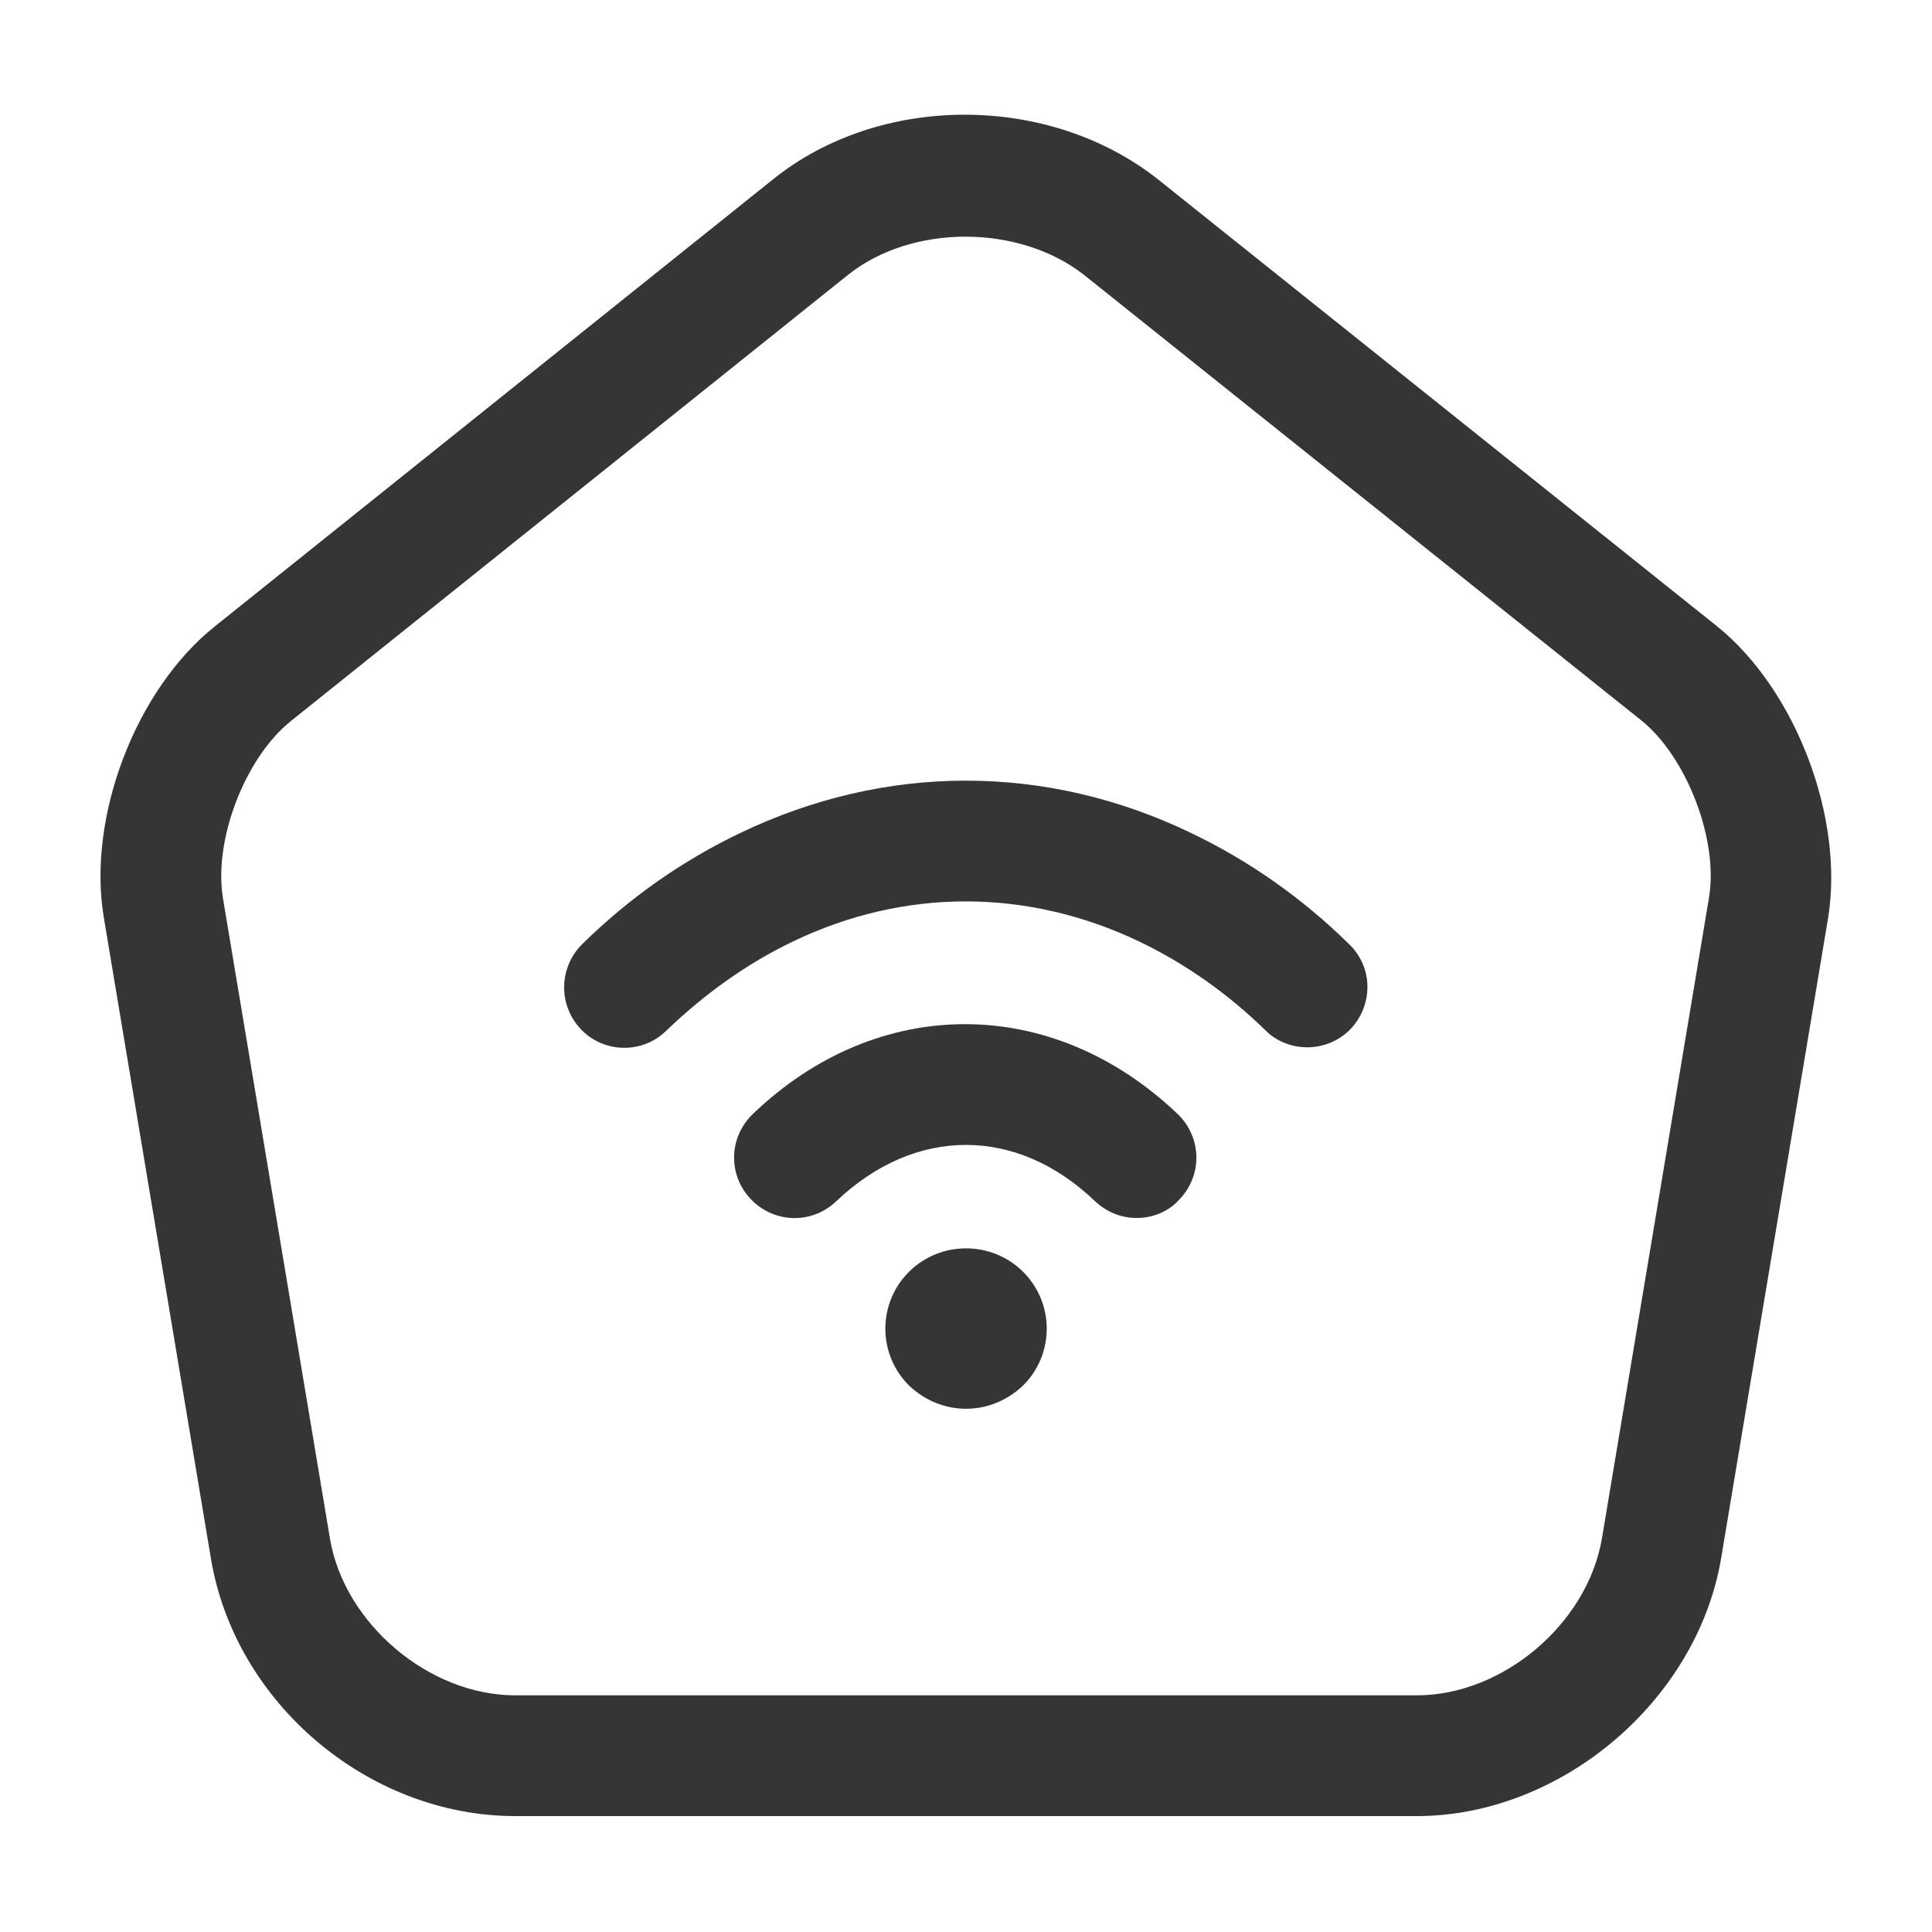 <svg width="48" height="48" viewBox="0 0 48 48" fill="none" xmlns="http://www.w3.org/2000/svg">
<g id="vuesax/outline/home-wifi">
<g id="home-wifi">
<path id="Vector" d="M35.2 45.12H12.8C9.16 45.12 5.84 42.32 5.24 38.72L2.58 22.8C2.16 20.32 3.36 17.14 5.34 15.56L19.2 4.46C21.88 2.3 26.1 2.32 28.8 4.48L42.66 15.56C44.62 17.14 45.82 20.32 45.42 22.8L42.76 38.72C42.16 42.26 38.78 45.12 35.2 45.12ZM23.98 5.88C22.92 5.88 21.86 6.2 21.08 6.82L7.22 17.92C6.08 18.84 5.3 20.88 5.54 22.32L8.2 38.24C8.56 40.34 10.66 42.12 12.8 42.12H35.2C37.34 42.12 39.44 40.34 39.8 38.22L42.46 22.3C42.7 20.86 41.9 18.8 40.78 17.9L26.92 6.82C26.12 6.2 25.06 5.88 23.98 5.88Z" fill="#353535"/>
<path id="Vector_2" d="M28.241 30.26C27.861 30.26 27.501 30.12 27.201 29.84C25.261 27.98 22.741 27.98 20.781 29.84C20.181 30.42 19.241 30.4 18.661 29.8C18.081 29.2 18.101 28.26 18.701 27.68C21.801 24.7 26.141 24.7 29.261 27.68C29.861 28.26 29.881 29.2 29.301 29.8C29.041 30.1 28.641 30.26 28.241 30.26Z" fill="#353535"/>
<path id="Vector_3" d="M32.481 26.02C32.101 26.02 31.721 25.88 31.441 25.6C30.501 24.68 29.441 23.94 28.321 23.4C25.521 22.06 22.461 22.06 19.681 23.4C18.561 23.94 17.521 24.68 16.561 25.6C15.981 26.18 15.021 26.18 14.441 25.58C13.861 24.98 13.881 24.04 14.461 23.46C15.641 22.3 16.961 21.38 18.381 20.7C22.001 18.96 26.001 18.96 29.601 20.7C31.021 21.38 32.341 22.3 33.521 23.46C34.121 24.04 34.121 24.98 33.541 25.58C33.261 25.86 32.881 26.02 32.481 26.02Z" fill="#353535"/>
<path id="Vector_4" d="M24.001 35C23.481 35 22.981 34.8 22.581 34.42C21.801 33.64 21.801 32.38 22.581 31.6C23.361 30.82 24.641 30.82 25.421 31.6C26.201 32.38 26.201 33.64 25.421 34.42C25.021 34.8 24.521 35 24.001 35Z" fill="#353535"/>
</g>
</g>
</svg>
